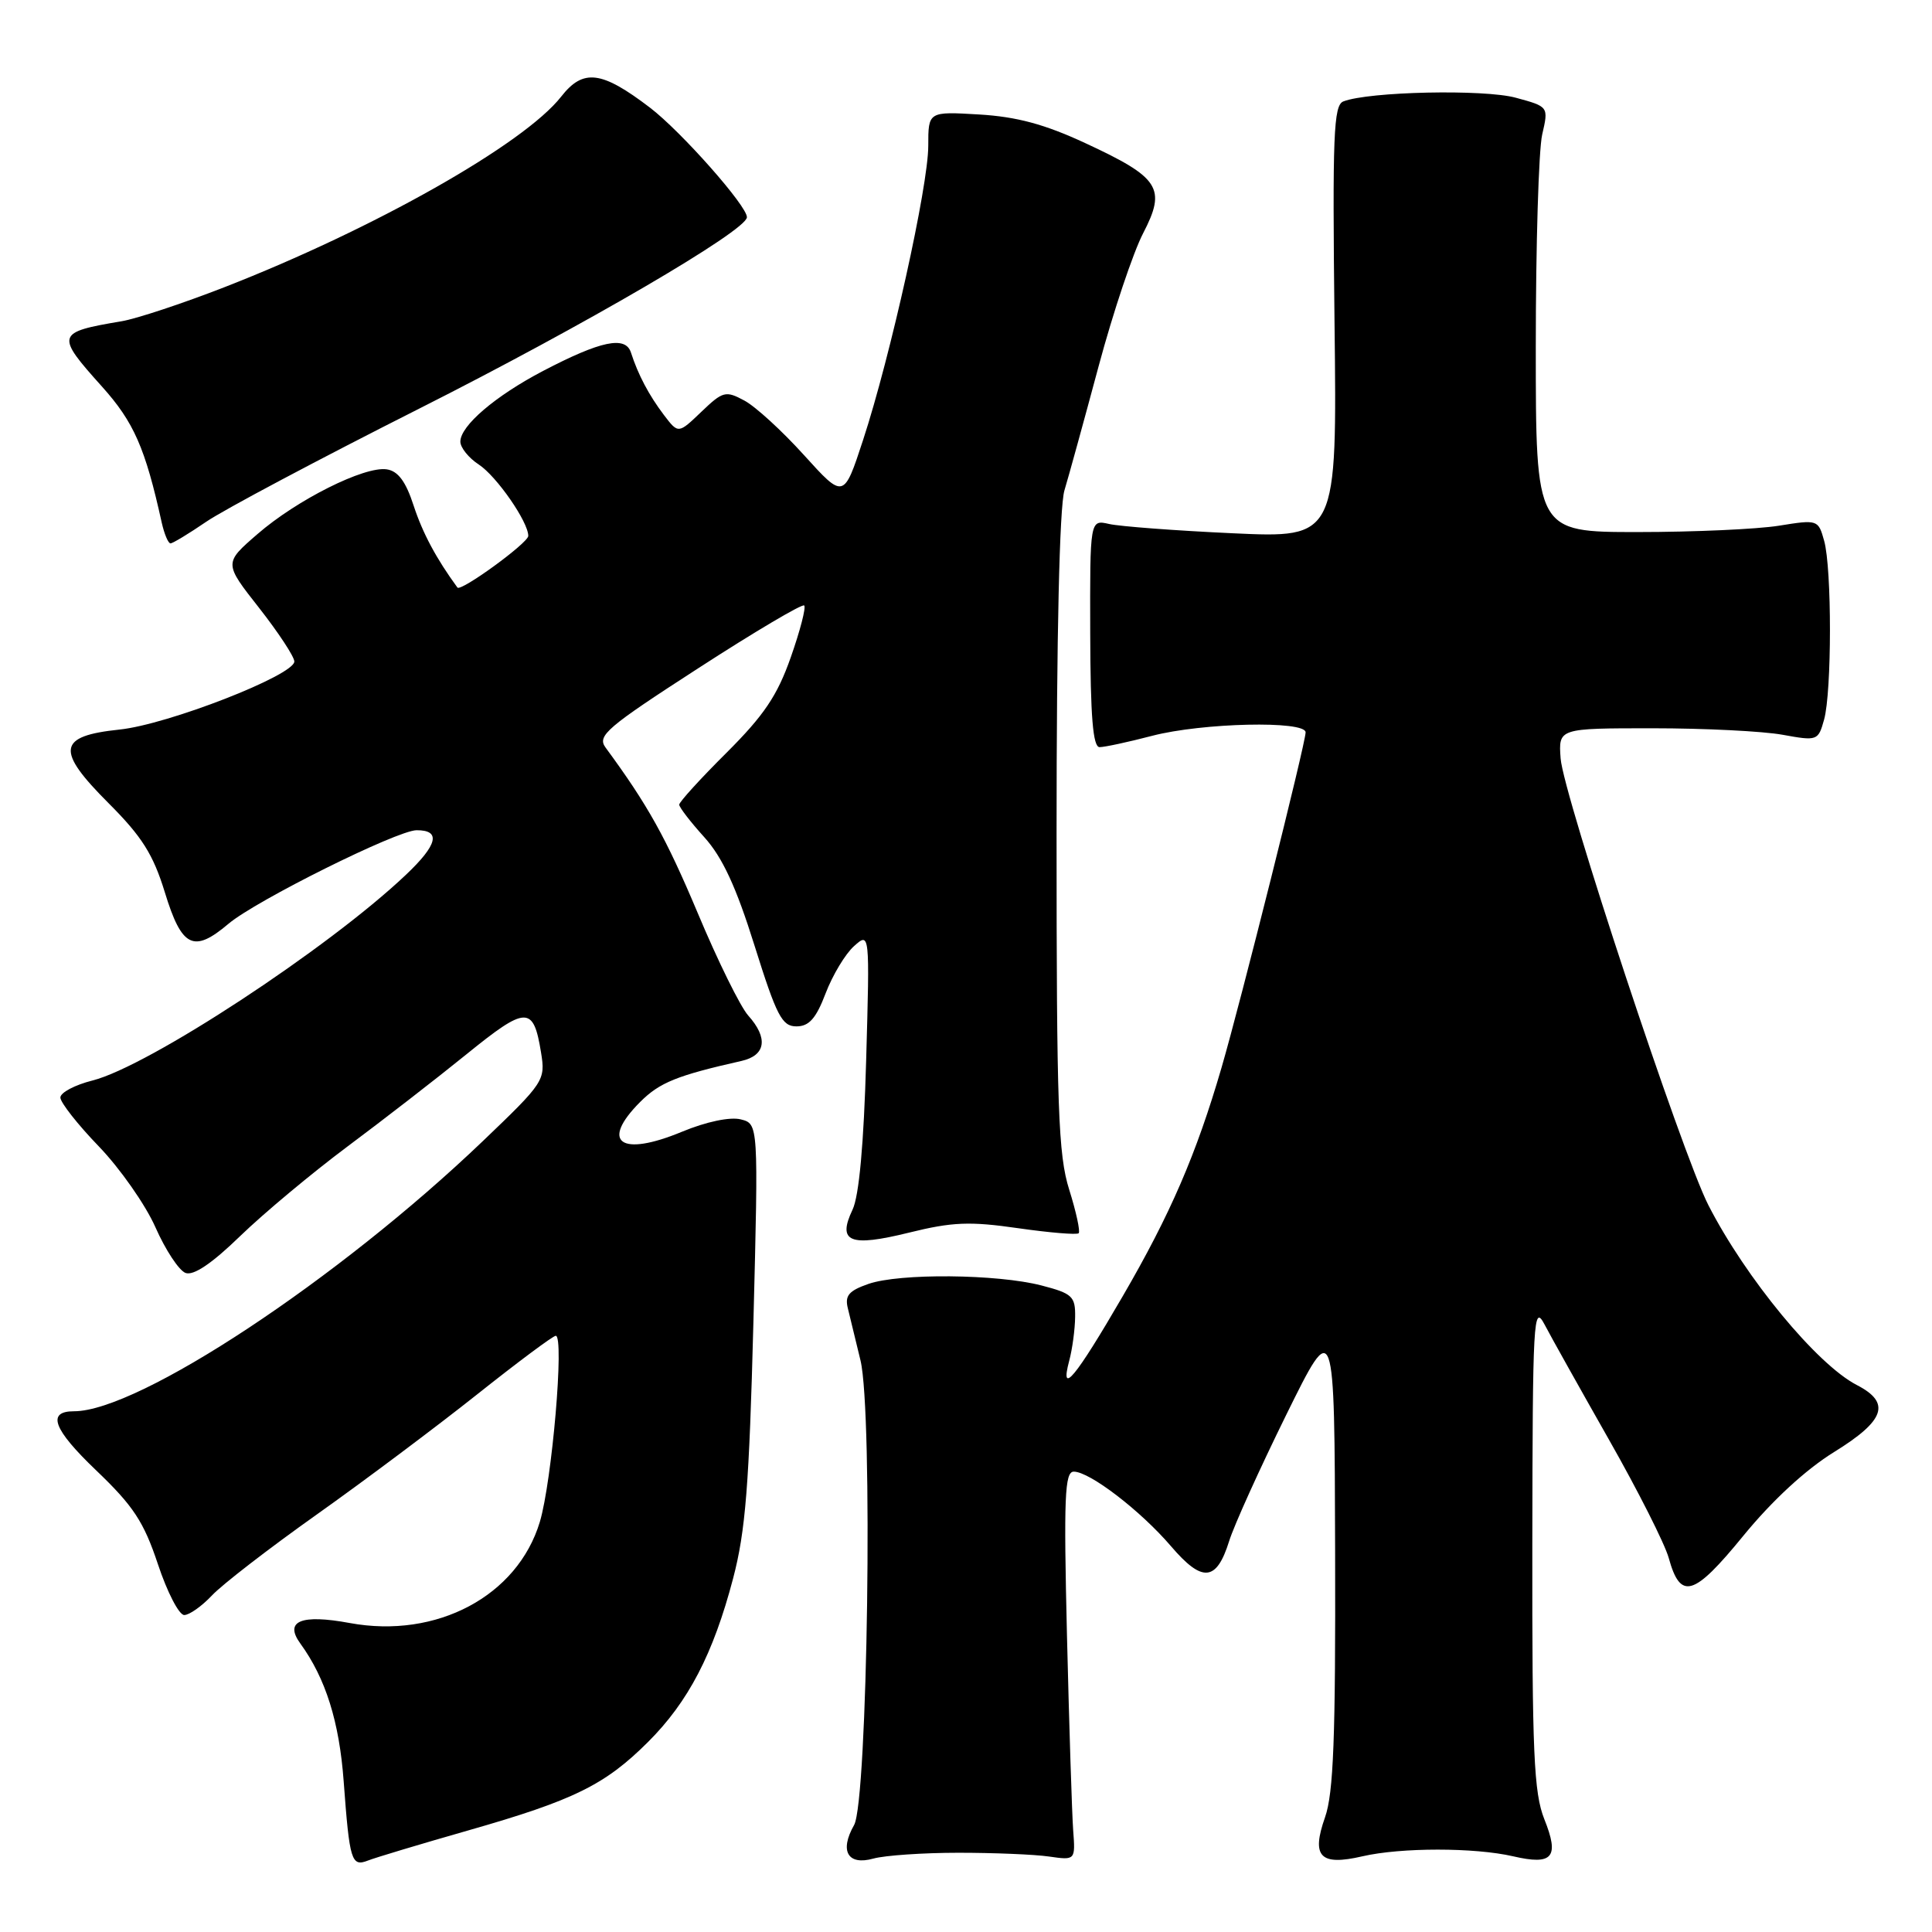 <?xml version="1.0" encoding="UTF-8" standalone="no"?>
<!DOCTYPE svg PUBLIC "-//W3C//DTD SVG 1.1//EN" "http://www.w3.org/Graphics/SVG/1.1/DTD/svg11.dtd" >
<svg xmlns="http://www.w3.org/2000/svg" xmlns:xlink="http://www.w3.org/1999/xlink" version="1.1" viewBox="0 0 256 256">
 <g >
 <path fill="currentColor"
d=" M 62.08 242.53 C 76.04 238.54 80.16 236.51 85.85 230.84 C 91.21 225.50 94.51 219.16 97.14 209.15 C 98.79 202.87 99.27 196.80 99.83 175.21 C 100.50 148.91 100.50 148.91 98.14 148.32 C 96.73 147.97 93.58 148.63 90.37 149.96 C 82.21 153.35 79.47 151.38 84.84 146.00 C 87.42 143.43 89.70 142.51 98.25 140.58 C 101.48 139.85 101.82 137.55 99.14 134.56 C 98.12 133.43 95.11 127.33 92.46 121.00 C 88.24 110.98 85.86 106.70 80.23 99.04 C 79.10 97.49 80.40 96.38 92.53 88.54 C 99.99 83.71 106.31 79.97 106.56 80.23 C 106.82 80.49 106.02 83.58 104.78 87.10 C 103.00 92.17 101.23 94.79 96.27 99.74 C 92.82 103.17 90.00 106.27 90.00 106.62 C 90.00 106.97 91.49 108.91 93.32 110.93 C 95.73 113.60 97.54 117.51 99.98 125.30 C 102.91 134.64 103.62 136.00 105.53 136.00 C 107.20 136.00 108.13 134.96 109.40 131.62 C 110.32 129.21 112.01 126.40 113.16 125.37 C 115.25 123.50 115.25 123.50 114.77 140.50 C 114.46 151.58 113.83 158.47 112.97 160.28 C 110.92 164.59 112.58 165.27 120.45 163.33 C 126.19 161.91 128.50 161.82 134.89 162.74 C 139.08 163.34 142.69 163.64 142.93 163.41 C 143.16 163.17 142.60 160.58 141.68 157.65 C 140.22 153.02 140.00 146.87 140.00 110.41 C 140.00 84.17 140.39 67.18 141.04 64.99 C 141.62 63.07 143.66 55.65 145.58 48.50 C 147.50 41.35 150.16 33.42 151.48 30.89 C 154.57 24.93 153.67 23.54 143.82 18.97 C 138.42 16.46 134.73 15.47 129.75 15.17 C 123.00 14.77 123.00 14.77 123.00 19.32 C 123.00 24.66 118.01 47.17 114.36 58.31 C 111.80 66.12 111.80 66.12 106.53 60.30 C 103.64 57.10 100.08 53.84 98.62 53.07 C 96.15 51.74 95.78 51.84 92.93 54.57 C 89.88 57.49 89.88 57.49 87.98 55.00 C 85.98 52.36 84.55 49.65 83.61 46.73 C 82.89 44.46 79.62 45.15 71.96 49.15 C 65.62 52.47 61.00 56.42 61.00 58.52 C 61.00 59.31 62.10 60.68 63.45 61.56 C 65.80 63.10 70.00 69.15 70.00 71.01 C 70.00 71.94 61.05 78.45 60.61 77.85 C 57.81 74.02 56.01 70.66 54.81 67.00 C 53.77 63.79 52.74 62.41 51.24 62.19 C 48.28 61.75 39.32 66.24 34.09 70.79 C 29.67 74.62 29.67 74.62 34.34 80.56 C 36.90 83.83 39.00 87.02 39.00 87.65 C 39.00 89.47 22.23 96.01 15.84 96.67 C 7.62 97.53 7.35 99.39 14.40 106.44 C 18.81 110.85 20.30 113.22 21.84 118.23 C 24.08 125.55 25.64 126.33 30.27 122.41 C 33.91 119.33 52.59 110.04 55.19 110.01 C 58.47 109.99 58.00 111.93 53.77 115.93 C 43.47 125.69 19.67 141.30 12.26 143.17 C 9.92 143.76 8.00 144.77 8.00 145.43 C 8.00 146.08 10.29 149.00 13.10 151.91 C 15.90 154.82 19.28 159.64 20.60 162.63 C 21.92 165.62 23.71 168.34 24.58 168.67 C 25.63 169.07 28.06 167.44 31.83 163.78 C 34.95 160.76 41.33 155.44 46.00 151.95 C 50.67 148.47 57.80 142.95 61.82 139.69 C 69.75 133.26 70.68 133.24 71.69 139.46 C 72.29 143.15 72.11 143.42 63.98 151.20 C 44.84 169.51 18.38 187.00 9.81 187.00 C 6.15 187.00 7.05 189.39 12.73 194.82 C 17.67 199.54 19.05 201.64 20.92 207.25 C 22.15 210.96 23.72 214.00 24.41 214.00 C 25.09 214.00 26.74 212.83 28.08 211.41 C 29.41 209.98 35.67 205.15 42.00 200.66 C 48.33 196.17 57.88 189.01 63.24 184.75 C 68.60 180.49 73.28 177.00 73.64 177.00 C 74.80 177.00 73.14 196.29 71.53 201.66 C 68.57 211.48 57.86 217.18 46.35 215.06 C 39.88 213.86 37.63 214.80 39.80 217.78 C 43.15 222.39 44.96 228.14 45.54 236.05 C 46.32 246.59 46.56 247.39 48.76 246.53 C 49.72 246.15 55.71 244.35 62.08 242.53 Z  M 127.00 245.50 C 131.68 245.50 137.07 245.72 139.00 246.00 C 142.50 246.50 142.50 246.50 142.20 242.50 C 142.04 240.30 141.67 228.71 141.38 216.75 C 140.94 198.38 141.08 195.00 142.28 195.00 C 144.39 195.00 151.13 200.17 155.17 204.89 C 159.32 209.74 161.19 209.57 162.87 204.20 C 163.50 202.16 166.90 194.65 170.42 187.50 C 176.83 174.50 176.83 174.50 176.91 205.62 C 176.98 230.25 176.70 237.60 175.57 240.81 C 173.73 246.03 174.92 247.27 180.53 245.97 C 185.63 244.79 195.38 244.79 200.50 245.97 C 205.75 247.19 206.66 246.11 204.63 241.05 C 203.24 237.55 203.01 232.29 203.04 204.73 C 203.08 174.77 203.19 172.71 204.66 175.50 C 205.52 177.15 209.37 184.02 213.20 190.77 C 217.04 197.52 220.59 204.56 221.11 206.42 C 222.67 212.08 224.41 211.57 231.00 203.50 C 234.82 198.83 239.26 194.73 243.03 192.40 C 249.80 188.22 250.59 185.87 246.03 183.52 C 240.75 180.79 231.32 169.36 226.37 159.69 C 222.87 152.87 207.14 105.30 206.79 100.50 C 206.50 96.50 206.50 96.50 219.00 96.50 C 225.88 96.50 233.62 96.89 236.20 97.36 C 240.81 98.20 240.92 98.15 241.70 95.36 C 242.73 91.67 242.74 75.34 241.71 71.66 C 240.93 68.86 240.86 68.83 235.71 69.66 C 232.84 70.12 224.43 70.50 217.00 70.50 C 203.50 70.50 203.50 70.50 203.50 46.00 C 203.50 32.52 203.88 19.84 204.35 17.82 C 205.20 14.13 205.20 14.13 200.85 12.95 C 196.66 11.80 181.35 12.13 178.00 13.44 C 176.70 13.94 176.55 17.92 176.83 42.66 C 177.17 71.30 177.17 71.30 163.33 70.66 C 155.72 70.31 148.36 69.75 146.96 69.43 C 144.42 68.85 144.42 68.85 144.46 83.92 C 144.49 94.97 144.82 99.00 145.70 99.00 C 146.36 99.00 149.49 98.33 152.66 97.50 C 159.30 95.77 173.00 95.46 173.00 97.04 C 173.00 98.46 164.39 132.80 161.85 141.50 C 158.52 152.93 155.08 160.90 148.77 171.75 C 142.48 182.58 140.41 185.08 141.67 180.33 C 142.09 178.78 142.44 176.15 142.46 174.50 C 142.50 171.78 142.09 171.39 138.00 170.33 C 132.13 168.81 119.18 168.69 115.06 170.13 C 112.46 171.04 111.92 171.68 112.35 173.38 C 112.64 174.55 113.39 177.64 114.02 180.26 C 115.69 187.19 114.97 238.67 113.17 241.83 C 111.21 245.27 112.33 247.22 115.73 246.27 C 117.25 245.85 122.33 245.50 127.00 245.50 Z  M 27.32 69.14 C 29.62 67.56 42.30 60.83 55.50 54.17 C 77.37 43.14 98.90 30.57 98.97 28.79 C 99.03 27.33 90.26 17.42 86.12 14.26 C 79.71 9.37 77.28 9.07 74.36 12.80 C 69.45 19.08 49.56 30.33 29.70 38.07 C 24.20 40.21 18.08 42.24 16.10 42.57 C 7.42 44.03 7.33 44.34 13.51 51.22 C 17.74 55.93 19.25 59.37 21.43 69.25 C 21.77 70.76 22.29 72.00 22.59 72.00 C 22.89 72.00 25.02 70.71 27.32 69.14 Z "/>
</g>
</svg>